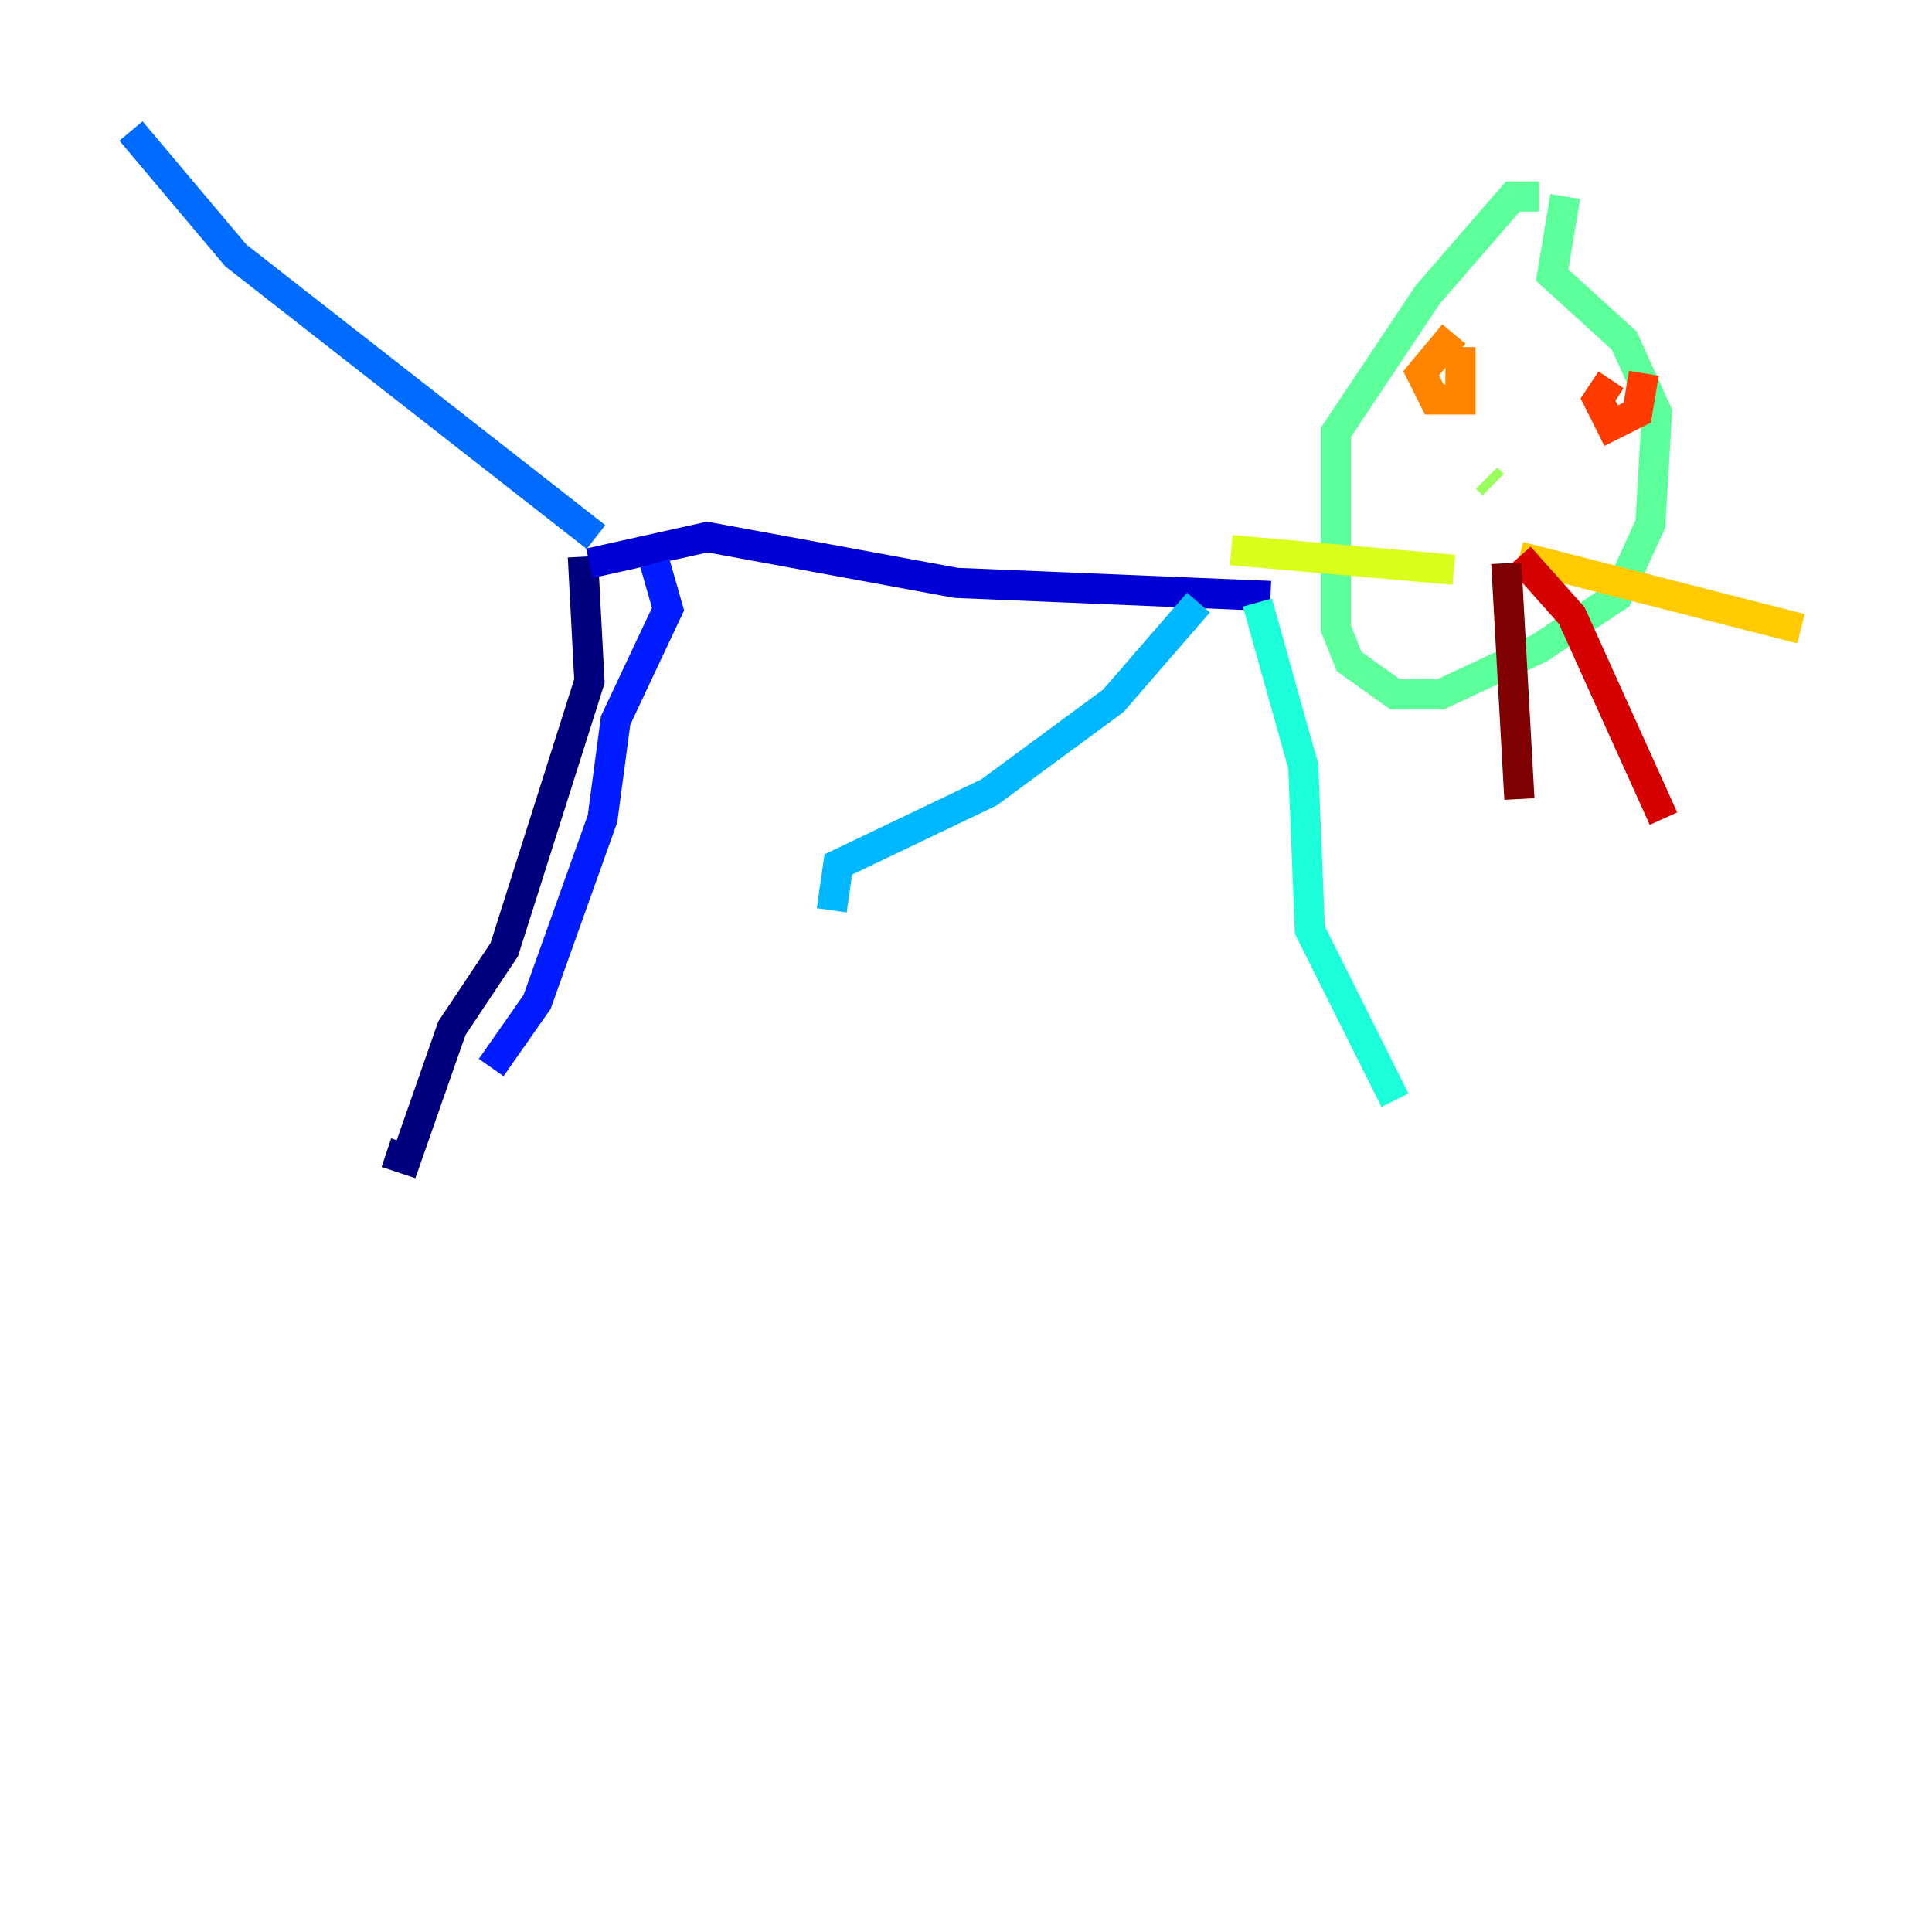 <?xml version="1.0" encoding="utf-8" ?>
<svg baseProfile="tiny" height="128" version="1.2" viewBox="0,0,128,128" width="128" xmlns="http://www.w3.org/2000/svg" xmlns:ev="http://www.w3.org/2001/xml-events" xmlns:xlink="http://www.w3.org/1999/xlink"><defs /><polyline fill="none" points="38.617,36.881 39.051,45.125 33.41,62.915 29.939,68.122 26.902,76.8 25.6,76.366" stroke="#00007f" stroke-width="2" /><polyline fill="none" points="39.051,37.315 46.861,35.58 63.349,38.617 84.176,39.485" stroke="#0000d5" stroke-width="2" /><polyline fill="none" points="43.39,37.315 44.258,40.352 40.786,47.729 39.919,54.237 35.58,66.386 32.542,70.725" stroke="#001cff" stroke-width="2" /><polyline fill="none" points="39.485,35.58 15.62,16.922 8.678,8.678" stroke="#006cff" stroke-width="2" /><polyline fill="none" points="79.403,39.919 73.763,46.427 65.519,52.502 55.539,57.275 55.105,60.312" stroke="#00b8ff" stroke-width="2" /><polyline fill="none" points="83.308,39.919 86.346,50.766 86.78,61.614 92.42,72.895" stroke="#1cffda" stroke-width="2" /><polyline fill="none" points="101.966,13.017 100.231,13.017 94.59,19.525 88.515,28.637 88.515,41.654 89.383,43.824 92.42,45.993 95.458,45.993 101.966,42.956 107.173,39.485 109.342,34.712 109.776,27.336 107.607,22.563 102.834,18.224 103.702,13.017" stroke="#5cff9a" stroke-width="2" /><polyline fill="none" points="98.929,32.108 98.495,31.675" stroke="#9aff5c" stroke-width="2" /><polyline fill="none" points="96.325,37.749 81.573,36.447" stroke="#daff1c" stroke-width="2" /><polyline fill="none" points="100.664,36.881 119.322,41.654" stroke="#ffcb00" stroke-width="2" /><polyline fill="none" points="96.325,22.129 94.156,24.732 95.024,26.468 96.759,26.468 96.759,22.997" stroke="#ff8500" stroke-width="2" /><polyline fill="none" points="106.739,25.166 105.871,26.468 106.739,28.203 108.475,27.336 108.909,24.732" stroke="#ff3b00" stroke-width="2" /><polyline fill="none" points="100.664,36.881 104.136,40.786 110.21,54.237" stroke="#d50000" stroke-width="2" /><polyline fill="none" points="99.797,37.315 100.664,52.936" stroke="#7f0000" stroke-width="2" /></svg>
